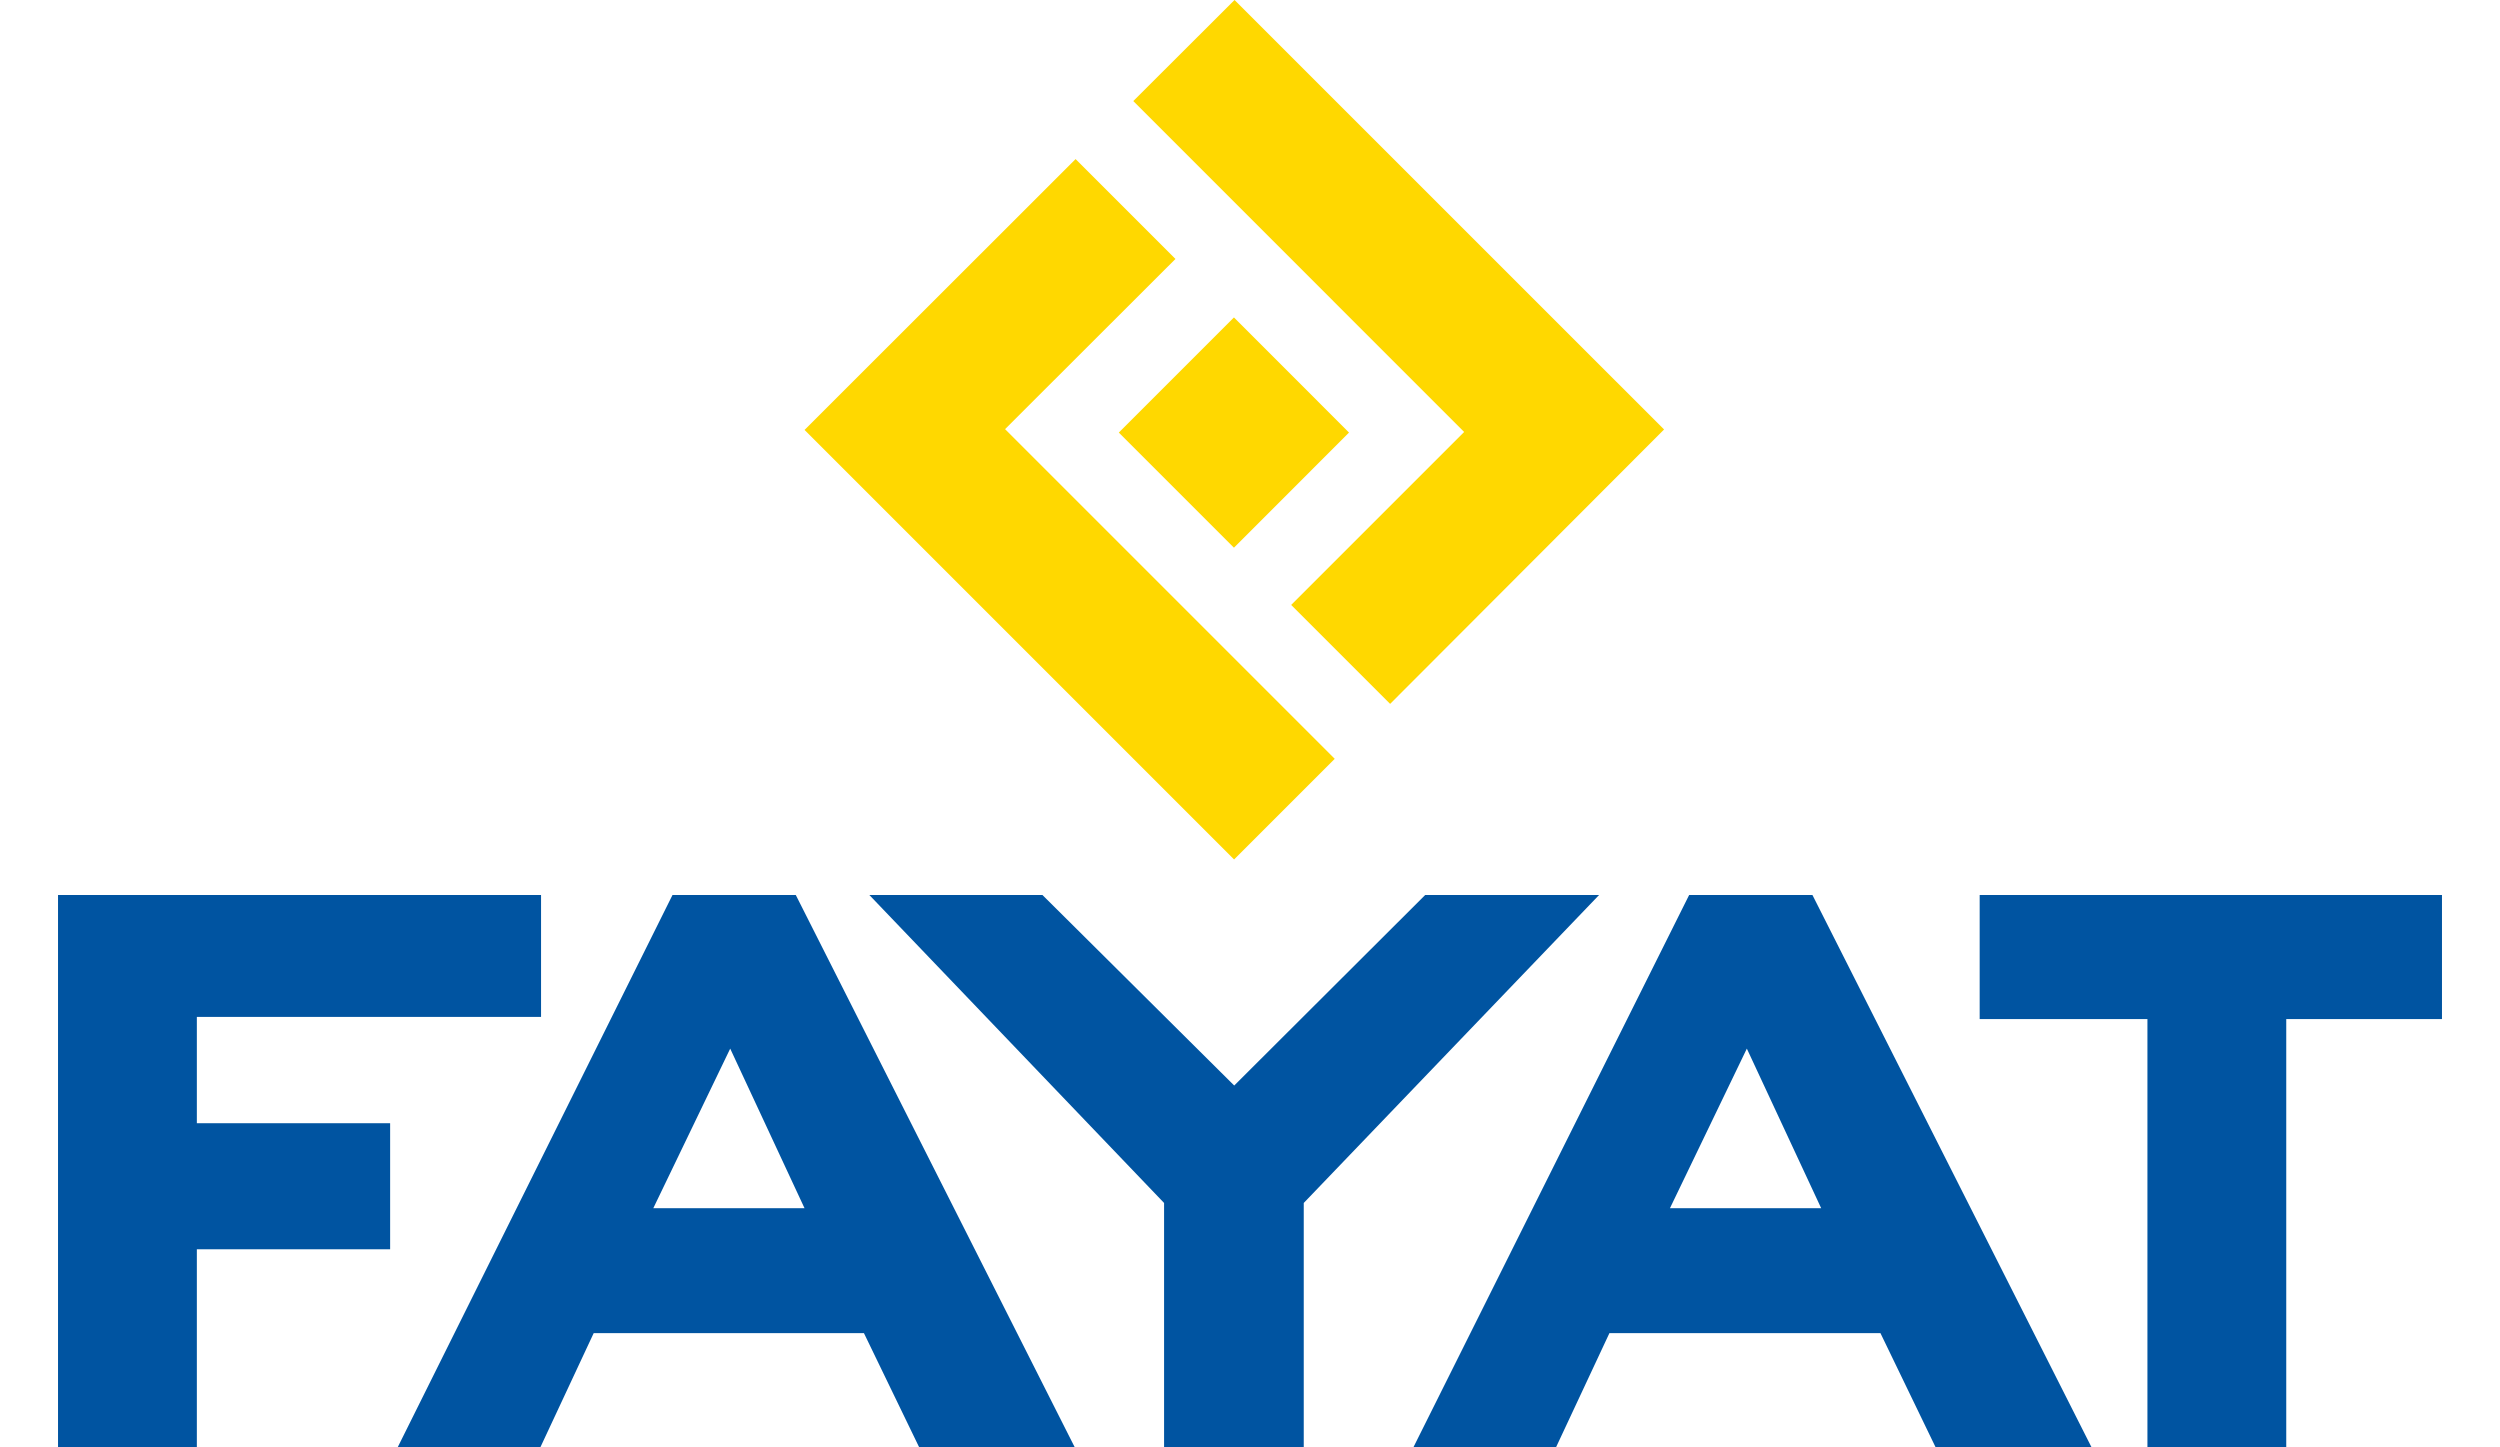 <svg width="38" height="22" viewBox="0 0 38 22" fill="none" xmlns="http://www.w3.org/2000/svg">
<g id="Group 11">
<path id="Vector" d="M2.992 15.457H8.224V13.604H0.882V21.998H2.992V18.989H5.93V17.073H2.992V15.457Z" fill="#0054A1"/>
<path id="Vector_2" d="M12.231 18.365H9.93L11.099 15.939L12.229 18.365H12.231ZM10.222 13.604L6.044 22H8.213L9.024 20.264H13.132L13.972 22H16.337L12.096 13.604H10.222Z" fill="#0054A1"/>
<path id="Vector_3" d="M15.845 13.604L18.76 16.5L21.663 13.604H24.306L19.817 18.285V21.998H17.694V18.285L13.214 13.604H15.845Z" fill="#0054A1"/>
<path id="Vector_4" d="M27.684 18.365H25.383L26.552 15.939L27.682 18.365H27.684ZM25.675 13.604L21.483 22H23.651L24.463 20.264H28.583L29.422 22H31.792L27.549 13.604H25.675Z" fill="#0054A1"/>
<path id="Vector_5" d="M30.091 13.604V15.49H32.641V21.998H34.751V15.49H37.118V13.604H30.091Z" fill="#0054A1"/>
<g id="Group 12">
<path id="Vector_6" d="M25.294 6.528L18.765 -0L17.226 1.536L22.255 6.566L19.626 9.195L21.13 10.699L25.294 6.528Z" fill="#FFD800"/>
<path id="Vector_7" d="M20.505 6.575L18.756 4.825L17.006 6.575L18.756 8.325L20.505 6.575Z" fill="#FFD800"/>
<path id="Vector_8" d="M20.288 11.534L15.277 6.523L17.867 3.936L16.349 2.418L12.229 6.535L18.758 13.064L20.288 11.534Z" fill="#FFD800"/>
</g>
</g>
</svg>
